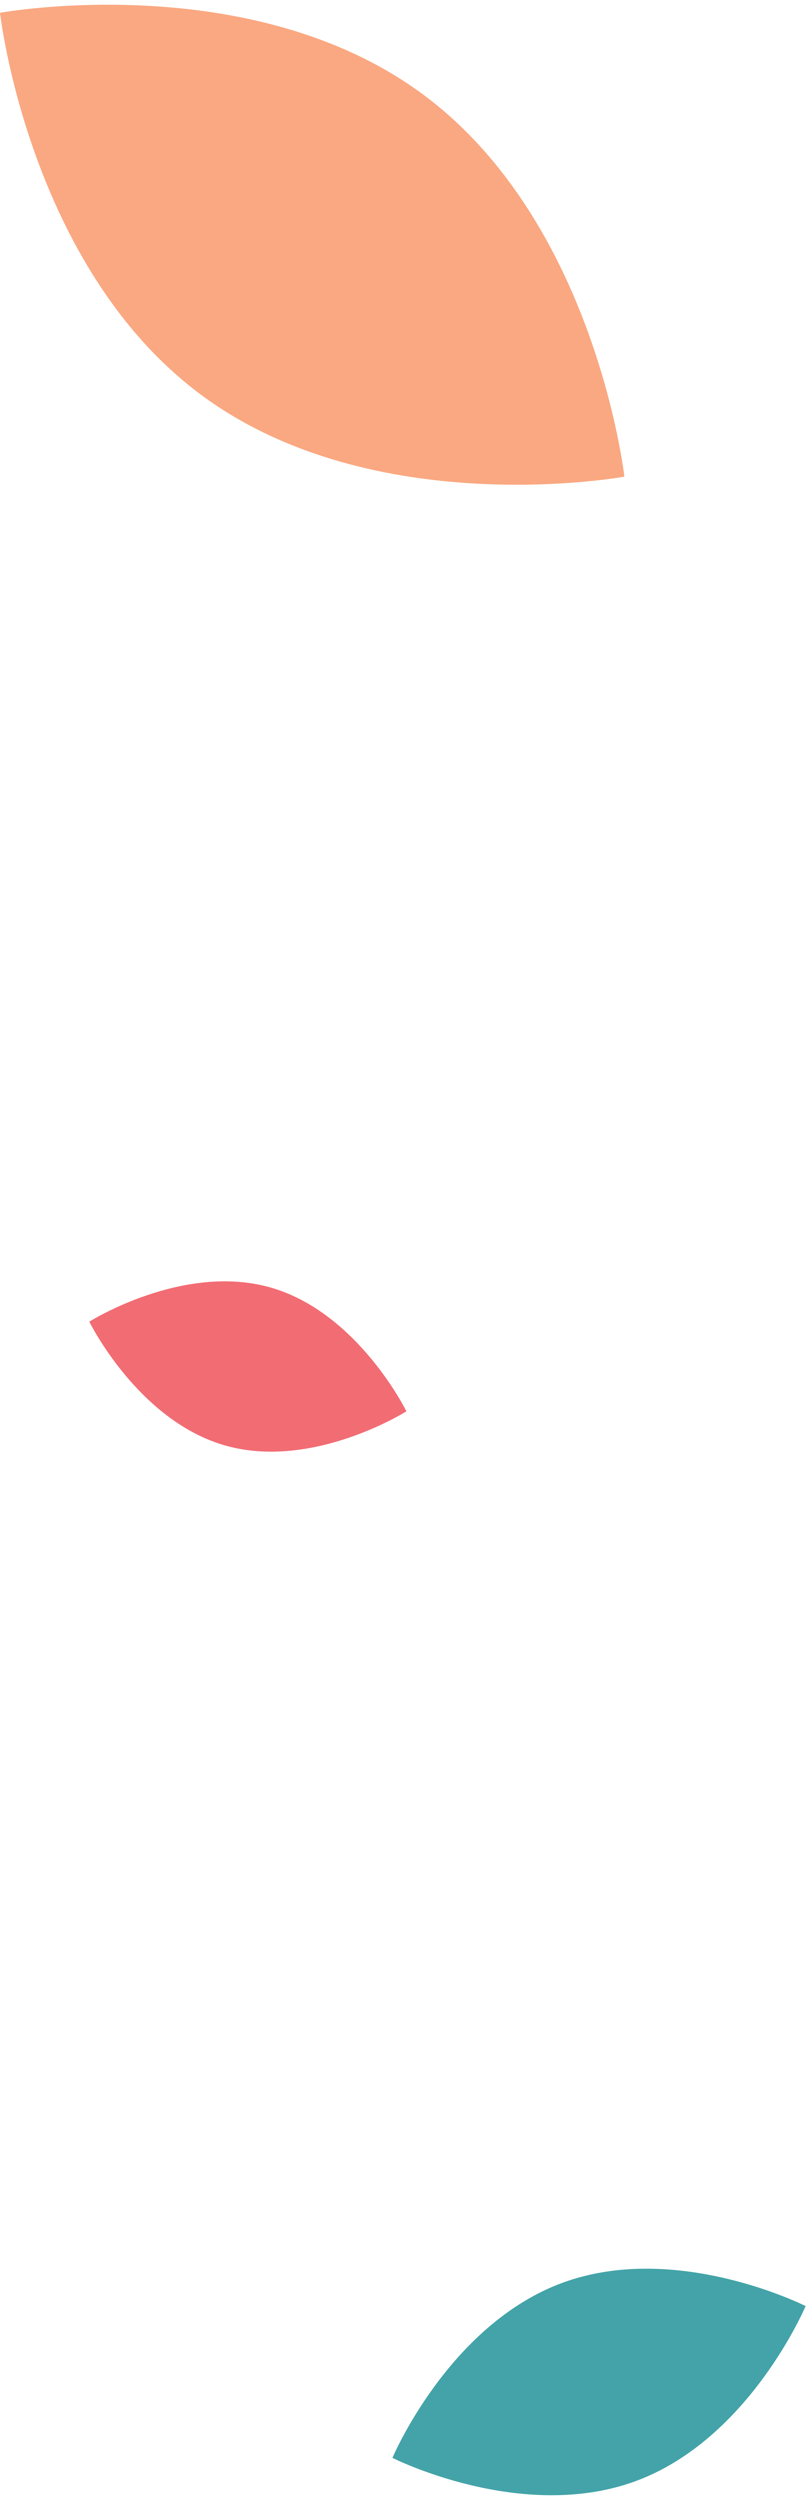 <svg width="130" height="401" viewBox="0 0 130 401" fill="none" xmlns="http://www.w3.org/2000/svg">
<path d="M14.335 212.011C14.335 212.011 22.142 227.918 36.195 231.888C50.248 235.858 65.225 226.389 65.225 226.389C65.225 226.389 57.418 210.482 43.365 206.512C29.312 202.541 14.335 212.011 14.335 212.011Z" fill="#F26C74"/>
<path d="M100.209 76.46C100.209 76.46 95.637 35.749 67.965 15.203C40.293 -5.344 0 2.054 0 2.054C0 2.054 4.572 42.765 32.244 63.312C59.916 83.858 100.209 76.46 100.209 76.46Z" fill="#FAA881"/>
<path d="M129.295 369.917C129.295 369.917 108.606 359.45 90.295 366.174C71.984 372.897 62.984 394.265 62.984 394.265C62.984 394.265 83.673 404.732 101.984 398.008C120.295 391.285 129.295 369.917 129.295 369.917Z" fill="#43A3A8"/>
</svg>
